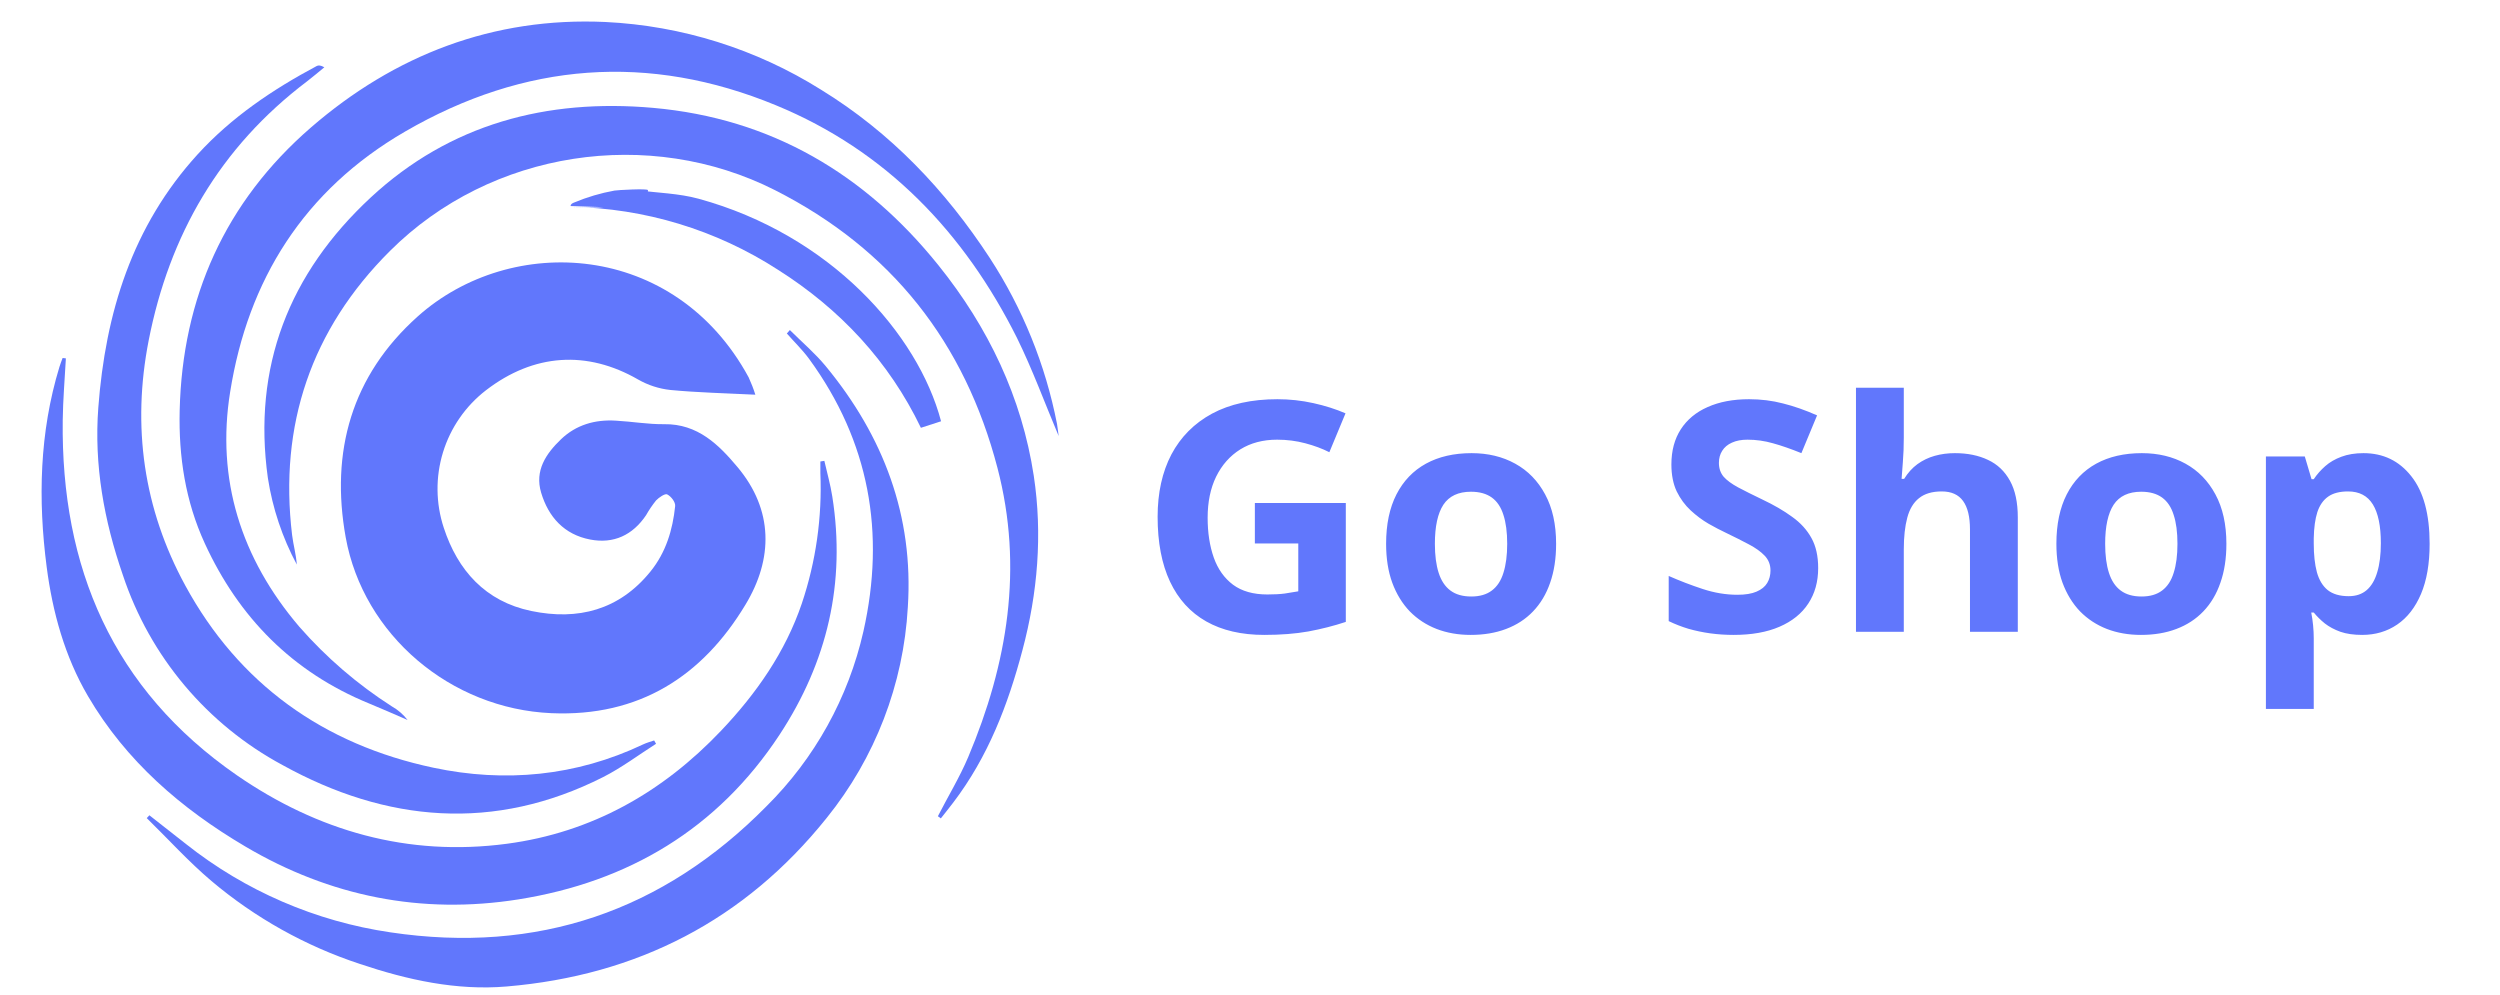 <svg width="108" height="43" viewBox="0 0 108 43" fill="none" xmlns="http://www.w3.org/2000/svg">
<path d="M32.631 17.051C31.334 16.986 30.143 16.96 28.961 16.847C28.47 16.794 27.995 16.64 27.567 16.395C25.359 15.123 23.058 15.269 20.992 16.861C20.111 17.541 19.463 18.478 19.137 19.542C18.811 20.607 18.823 21.746 19.172 22.803C19.77 24.633 20.965 25.984 22.953 26.395C24.97 26.814 26.754 26.353 28.098 24.692C28.77 23.862 29.06 22.891 29.167 21.863C29.184 21.691 28.995 21.447 28.823 21.358C28.735 21.308 28.467 21.487 28.342 21.619C28.181 21.819 28.037 22.032 27.911 22.255C27.335 23.114 26.515 23.504 25.496 23.308C24.372 23.093 23.692 22.334 23.377 21.282C23.092 20.328 23.585 19.6 24.236 18.976C24.888 18.352 25.706 18.117 26.601 18.172C27.299 18.21 27.995 18.333 28.689 18.325C30.145 18.302 31.059 19.222 31.858 20.175C33.418 22.033 33.404 24.143 32.202 26.125C30.34 29.218 27.606 30.973 23.819 30.809C19.471 30.62 15.697 27.436 14.934 23.212C14.268 19.514 15.184 16.23 18.047 13.669C22.085 10.061 29.15 10.415 32.343 16.304C32.454 16.547 32.551 16.796 32.631 17.051Z" fill="#6177FC"/>
<path d="M45.735 18.837C45.13 17.402 44.606 15.966 43.93 14.591C41.655 10.052 38.296 6.514 33.515 4.546C28.028 2.281 22.657 2.692 17.504 5.681C13.118 8.224 10.711 12.104 9.943 16.93C9.336 20.698 10.405 24.116 12.933 27.079C14.097 28.407 15.441 29.564 16.928 30.516C17.192 30.664 17.422 30.864 17.607 31.104C17.05 30.863 16.498 30.616 15.938 30.387C12.625 29.029 10.314 26.667 8.848 23.477C8.009 21.655 7.714 19.721 7.762 17.734C7.877 12.862 9.724 8.721 13.433 5.507C17.042 2.383 21.3 0.726 26.158 0.95C29.458 1.111 32.662 2.116 35.462 3.871C38.486 5.727 40.849 8.226 42.757 11.142C44.179 13.325 45.166 15.762 45.664 18.32C45.692 18.483 45.707 18.652 45.735 18.837Z" fill="#6177FC"/>
<path d="M2.846 15.482C2.798 16.374 2.721 17.264 2.71 18.154C2.63 24.499 4.857 29.773 10.236 33.493C13.724 35.899 17.625 37.018 21.894 36.451C25.57 35.963 28.622 34.227 31.146 31.572C32.675 29.962 33.928 28.166 34.638 26.073C35.248 24.258 35.52 22.346 35.44 20.433C35.44 20.261 35.44 20.103 35.44 19.936L35.612 19.909C35.729 20.424 35.877 20.94 35.956 21.455C36.542 25.172 35.748 28.589 33.674 31.744C31.002 35.806 27.144 38.102 22.387 38.855C18.213 39.517 14.253 38.728 10.598 36.569C7.816 34.928 5.443 32.873 3.805 30.08C2.796 28.362 2.269 26.437 2.016 24.49C1.64 21.593 1.702 18.687 2.568 15.848C2.607 15.719 2.659 15.592 2.705 15.465L2.846 15.482Z" fill="#6177FC"/>
<path d="M40.517 35.261C40.956 34.401 41.457 33.581 41.828 32.702C43.527 28.67 44.218 24.53 43.091 20.215C41.682 14.821 38.537 10.781 33.48 8.215C28.052 5.466 21.216 6.483 16.845 10.843C13.444 14.233 12.047 18.364 12.619 23.116C12.671 23.539 12.791 23.953 12.822 24.389C12.197 23.223 11.774 21.958 11.572 20.65C10.902 15.854 12.485 11.812 16.016 8.531C19.438 5.356 23.621 4.251 28.218 4.66C33.325 5.115 37.377 7.526 40.535 11.453C42.697 14.139 44.144 17.17 44.66 20.561C45.04 23.082 44.832 25.613 44.167 28.098C43.543 30.456 42.68 32.7 41.182 34.668C41.01 34.9 40.822 35.123 40.644 35.355L40.517 35.261Z" fill="#6177FC"/>
<path d="M34.122 14.258C34.638 14.773 35.207 15.255 35.669 15.816C38.171 18.846 39.475 22.3 39.218 26.23C39.032 29.559 37.805 32.745 35.71 35.338C32.174 39.751 27.532 42.138 21.889 42.616C19.723 42.8 17.608 42.334 15.547 41.642C13.201 40.869 11.024 39.654 9.136 38.06C8.146 37.222 7.27 36.252 6.34 35.342L6.453 35.22L8.038 36.464C10.594 38.489 13.639 39.804 16.866 40.277C23.224 41.226 28.642 39.358 33.107 34.835C35.196 32.765 36.65 30.142 37.3 27.273C38.257 23.024 37.559 19.078 34.959 15.512C34.672 15.119 34.315 14.775 33.992 14.407L34.122 14.258Z" fill="#6177FC"/>
<path d="M28.341 32.132C27.582 32.616 26.857 33.163 26.056 33.57C21.354 35.948 16.687 35.526 12.212 33.054C8.947 31.301 6.477 28.364 5.309 24.847C4.494 22.487 4.059 20.095 4.247 17.61C4.554 13.538 5.701 9.776 8.543 6.662C10.004 5.064 11.774 3.87 13.678 2.854C13.753 2.813 13.85 2.814 14.011 2.907C13.762 3.11 13.518 3.321 13.262 3.516C9.495 6.366 7.314 10.156 6.422 14.711C5.697 18.42 6.197 21.972 8 25.287C10.313 29.542 13.977 32.161 18.727 33.166C21.809 33.819 24.882 33.535 27.781 32.159C27.934 32.087 28.101 32.04 28.259 31.987L28.341 32.132Z" fill="#6177FC"/>
<path d="M27.744 8.406L27.493 8.325L27.506 8.215C28.4 8.333 29.323 8.351 30.182 8.586C35.875 10.148 39.658 14.429 40.654 18.199L39.783 18.481C38.408 15.62 36.293 13.351 33.597 11.647C30.936 9.929 27.848 8.991 24.681 8.94C25.197 8.94 25.712 9.007 26.218 8.921C26.723 8.835 27.216 8.588 27.744 8.406Z" fill="#6177FC"/>
<path d="M26.546 8.233C25.948 8.341 25.365 8.514 24.805 8.748C24.731 8.774 24.643 8.824 24.652 8.901L26.627 8.968C26.873 9.016 27.127 8.987 27.357 8.887C27.587 8.787 27.781 8.619 27.914 8.406C27.96 8.35 28.012 8.281 27.989 8.211C27.967 8.14 26.661 8.209 26.546 8.233Z" fill="#6177FC"/>
<path d="M54.21 21.731H58.139V26.866C57.62 27.038 57.08 27.175 56.52 27.279C55.96 27.379 55.325 27.428 54.616 27.428C53.632 27.428 52.796 27.234 52.109 26.846C51.423 26.457 50.901 25.884 50.544 25.125C50.188 24.366 50.009 23.434 50.009 22.327C50.009 21.288 50.208 20.389 50.605 19.631C51.008 18.872 51.592 18.285 52.36 17.869C53.133 17.454 54.074 17.246 55.185 17.246C55.709 17.246 56.226 17.302 56.737 17.415C57.247 17.528 57.71 17.675 58.126 17.856L57.428 19.536C57.125 19.382 56.78 19.253 56.391 19.15C56.003 19.046 55.596 18.994 55.172 18.994C54.562 18.994 54.031 19.134 53.58 19.414C53.133 19.694 52.785 20.087 52.536 20.593C52.292 21.094 52.17 21.686 52.17 22.368C52.17 23.014 52.259 23.587 52.435 24.088C52.611 24.585 52.889 24.976 53.268 25.261C53.647 25.541 54.142 25.681 54.752 25.681C55.05 25.681 55.3 25.667 55.504 25.64C55.712 25.608 55.906 25.577 56.086 25.545V23.479H54.21V21.731ZM67.224 23.492C67.224 24.125 67.138 24.685 66.967 25.172C66.8 25.66 66.553 26.073 66.228 26.412C65.908 26.747 65.519 26.999 65.063 27.171C64.611 27.343 64.101 27.428 63.532 27.428C62.999 27.428 62.509 27.343 62.062 27.171C61.619 26.999 61.233 26.747 60.903 26.412C60.578 26.073 60.325 25.66 60.145 25.172C59.968 24.685 59.88 24.125 59.88 23.492C59.88 22.652 60.029 21.941 60.327 21.358C60.626 20.776 61.05 20.333 61.601 20.03C62.152 19.728 62.809 19.576 63.573 19.576C64.282 19.576 64.909 19.728 65.456 20.03C66.007 20.333 66.438 20.776 66.75 21.358C67.066 21.941 67.224 22.652 67.224 23.492ZM61.987 23.492C61.987 23.989 62.041 24.407 62.15 24.746C62.258 25.084 62.428 25.34 62.658 25.511C62.888 25.683 63.189 25.769 63.559 25.769C63.925 25.769 64.221 25.683 64.447 25.511C64.677 25.34 64.844 25.084 64.948 24.746C65.056 24.407 65.111 23.989 65.111 23.492C65.111 22.991 65.056 22.575 64.948 22.246C64.844 21.912 64.677 21.661 64.447 21.494C64.216 21.327 63.916 21.243 63.545 21.243C62.999 21.243 62.602 21.43 62.353 21.805C62.109 22.18 61.987 22.742 61.987 23.492ZM78.545 24.542C78.545 25.13 78.403 25.64 78.118 26.073C77.834 26.507 77.418 26.841 76.872 27.076C76.33 27.311 75.67 27.428 74.893 27.428C74.55 27.428 74.214 27.406 73.884 27.361C73.559 27.316 73.245 27.25 72.942 27.164C72.644 27.074 72.359 26.963 72.088 26.832V24.881C72.558 25.089 73.046 25.276 73.552 25.443C74.058 25.61 74.559 25.694 75.056 25.694C75.399 25.694 75.675 25.649 75.882 25.559C76.095 25.468 76.248 25.344 76.343 25.186C76.438 25.028 76.485 24.847 76.485 24.644C76.485 24.396 76.402 24.183 76.235 24.007C76.068 23.831 75.837 23.666 75.544 23.513C75.255 23.359 74.927 23.194 74.561 23.018C74.331 22.91 74.08 22.779 73.809 22.625C73.538 22.467 73.281 22.275 73.037 22.049C72.793 21.823 72.592 21.55 72.434 21.23C72.281 20.904 72.204 20.516 72.204 20.064C72.204 19.473 72.339 18.967 72.61 18.547C72.881 18.127 73.267 17.806 73.769 17.585C74.275 17.359 74.871 17.246 75.557 17.246C76.072 17.246 76.562 17.307 77.027 17.429C77.497 17.546 77.987 17.718 78.498 17.944L77.82 19.576C77.364 19.391 76.955 19.249 76.594 19.15C76.233 19.046 75.864 18.994 75.49 18.994C75.228 18.994 75.004 19.037 74.819 19.122C74.634 19.204 74.494 19.321 74.399 19.475C74.304 19.624 74.257 19.798 74.257 19.997C74.257 20.231 74.324 20.43 74.46 20.593C74.6 20.751 74.808 20.904 75.083 21.053C75.363 21.202 75.711 21.376 76.126 21.575C76.632 21.814 77.064 22.065 77.42 22.327C77.782 22.584 78.059 22.889 78.254 23.242C78.448 23.589 78.545 24.023 78.545 24.542ZM82.244 16.751V18.899C82.244 19.274 82.231 19.631 82.203 19.969C82.181 20.308 82.163 20.547 82.149 20.688H82.258C82.42 20.425 82.612 20.213 82.833 20.051C83.059 19.888 83.308 19.768 83.579 19.692C83.85 19.615 84.141 19.576 84.453 19.576C84.999 19.576 85.476 19.674 85.882 19.868C86.289 20.057 86.605 20.358 86.831 20.769C87.056 21.175 87.169 21.704 87.169 22.354V27.293H85.103V22.869C85.103 22.327 85.004 21.918 84.805 21.643C84.606 21.367 84.299 21.23 83.883 21.23C83.468 21.23 83.141 21.327 82.901 21.521C82.662 21.71 82.492 21.993 82.393 22.368C82.294 22.738 82.244 23.192 82.244 23.729V27.293H80.178V16.751H82.244ZM96.18 23.492C96.18 24.125 96.094 24.685 95.922 25.172C95.755 25.66 95.509 26.073 95.184 26.412C94.863 26.747 94.475 26.999 94.019 27.171C93.567 27.343 93.057 27.428 92.488 27.428C91.955 27.428 91.465 27.343 91.017 27.171C90.575 26.999 90.189 26.747 89.859 26.412C89.534 26.073 89.281 25.66 89.1 25.172C88.924 24.685 88.836 24.125 88.836 23.492C88.836 22.652 88.985 21.941 89.283 21.358C89.581 20.776 90.006 20.333 90.557 20.03C91.108 19.728 91.765 19.576 92.528 19.576C93.237 19.576 93.865 19.728 94.412 20.03C94.963 20.333 95.394 20.776 95.706 21.358C96.022 21.941 96.18 22.652 96.18 23.492ZM90.943 23.492C90.943 23.989 90.997 24.407 91.106 24.746C91.214 25.084 91.383 25.34 91.614 25.511C91.844 25.683 92.144 25.769 92.515 25.769C92.88 25.769 93.176 25.683 93.402 25.511C93.632 25.34 93.8 25.084 93.903 24.746C94.012 24.407 94.066 23.989 94.066 23.492C94.066 22.991 94.012 22.575 93.903 22.246C93.8 21.912 93.632 21.661 93.402 21.494C93.172 21.327 92.871 21.243 92.501 21.243C91.955 21.243 91.557 21.43 91.309 21.805C91.065 22.18 90.943 22.742 90.943 23.492ZM102.101 19.576C102.955 19.576 103.643 19.908 104.167 20.572C104.696 21.236 104.96 22.21 104.96 23.492C104.96 24.35 104.836 25.073 104.587 25.66C104.339 26.243 103.996 26.683 103.558 26.981C103.12 27.279 102.616 27.428 102.047 27.428C101.681 27.428 101.367 27.383 101.105 27.293C100.843 27.198 100.62 27.078 100.434 26.934C100.249 26.785 100.089 26.627 99.954 26.46H99.845C99.881 26.64 99.908 26.826 99.926 27.015C99.944 27.205 99.954 27.39 99.954 27.571V30.626H97.887V19.719H99.567L99.859 20.701H99.954C100.089 20.498 100.254 20.31 100.448 20.139C100.642 19.967 100.875 19.832 101.146 19.732C101.421 19.628 101.74 19.576 102.101 19.576ZM101.437 21.23C101.076 21.23 100.789 21.304 100.577 21.453C100.364 21.602 100.209 21.826 100.109 22.124C100.014 22.422 99.963 22.799 99.954 23.255V23.479C99.954 23.966 99.999 24.38 100.089 24.718C100.184 25.057 100.34 25.315 100.556 25.491C100.778 25.667 101.08 25.755 101.464 25.755C101.78 25.755 102.04 25.667 102.243 25.491C102.447 25.315 102.598 25.057 102.697 24.718C102.801 24.375 102.853 23.957 102.853 23.465C102.853 22.724 102.738 22.167 102.508 21.792C102.277 21.417 101.92 21.23 101.437 21.23Z" fill="#6177FC"/>
</svg>
